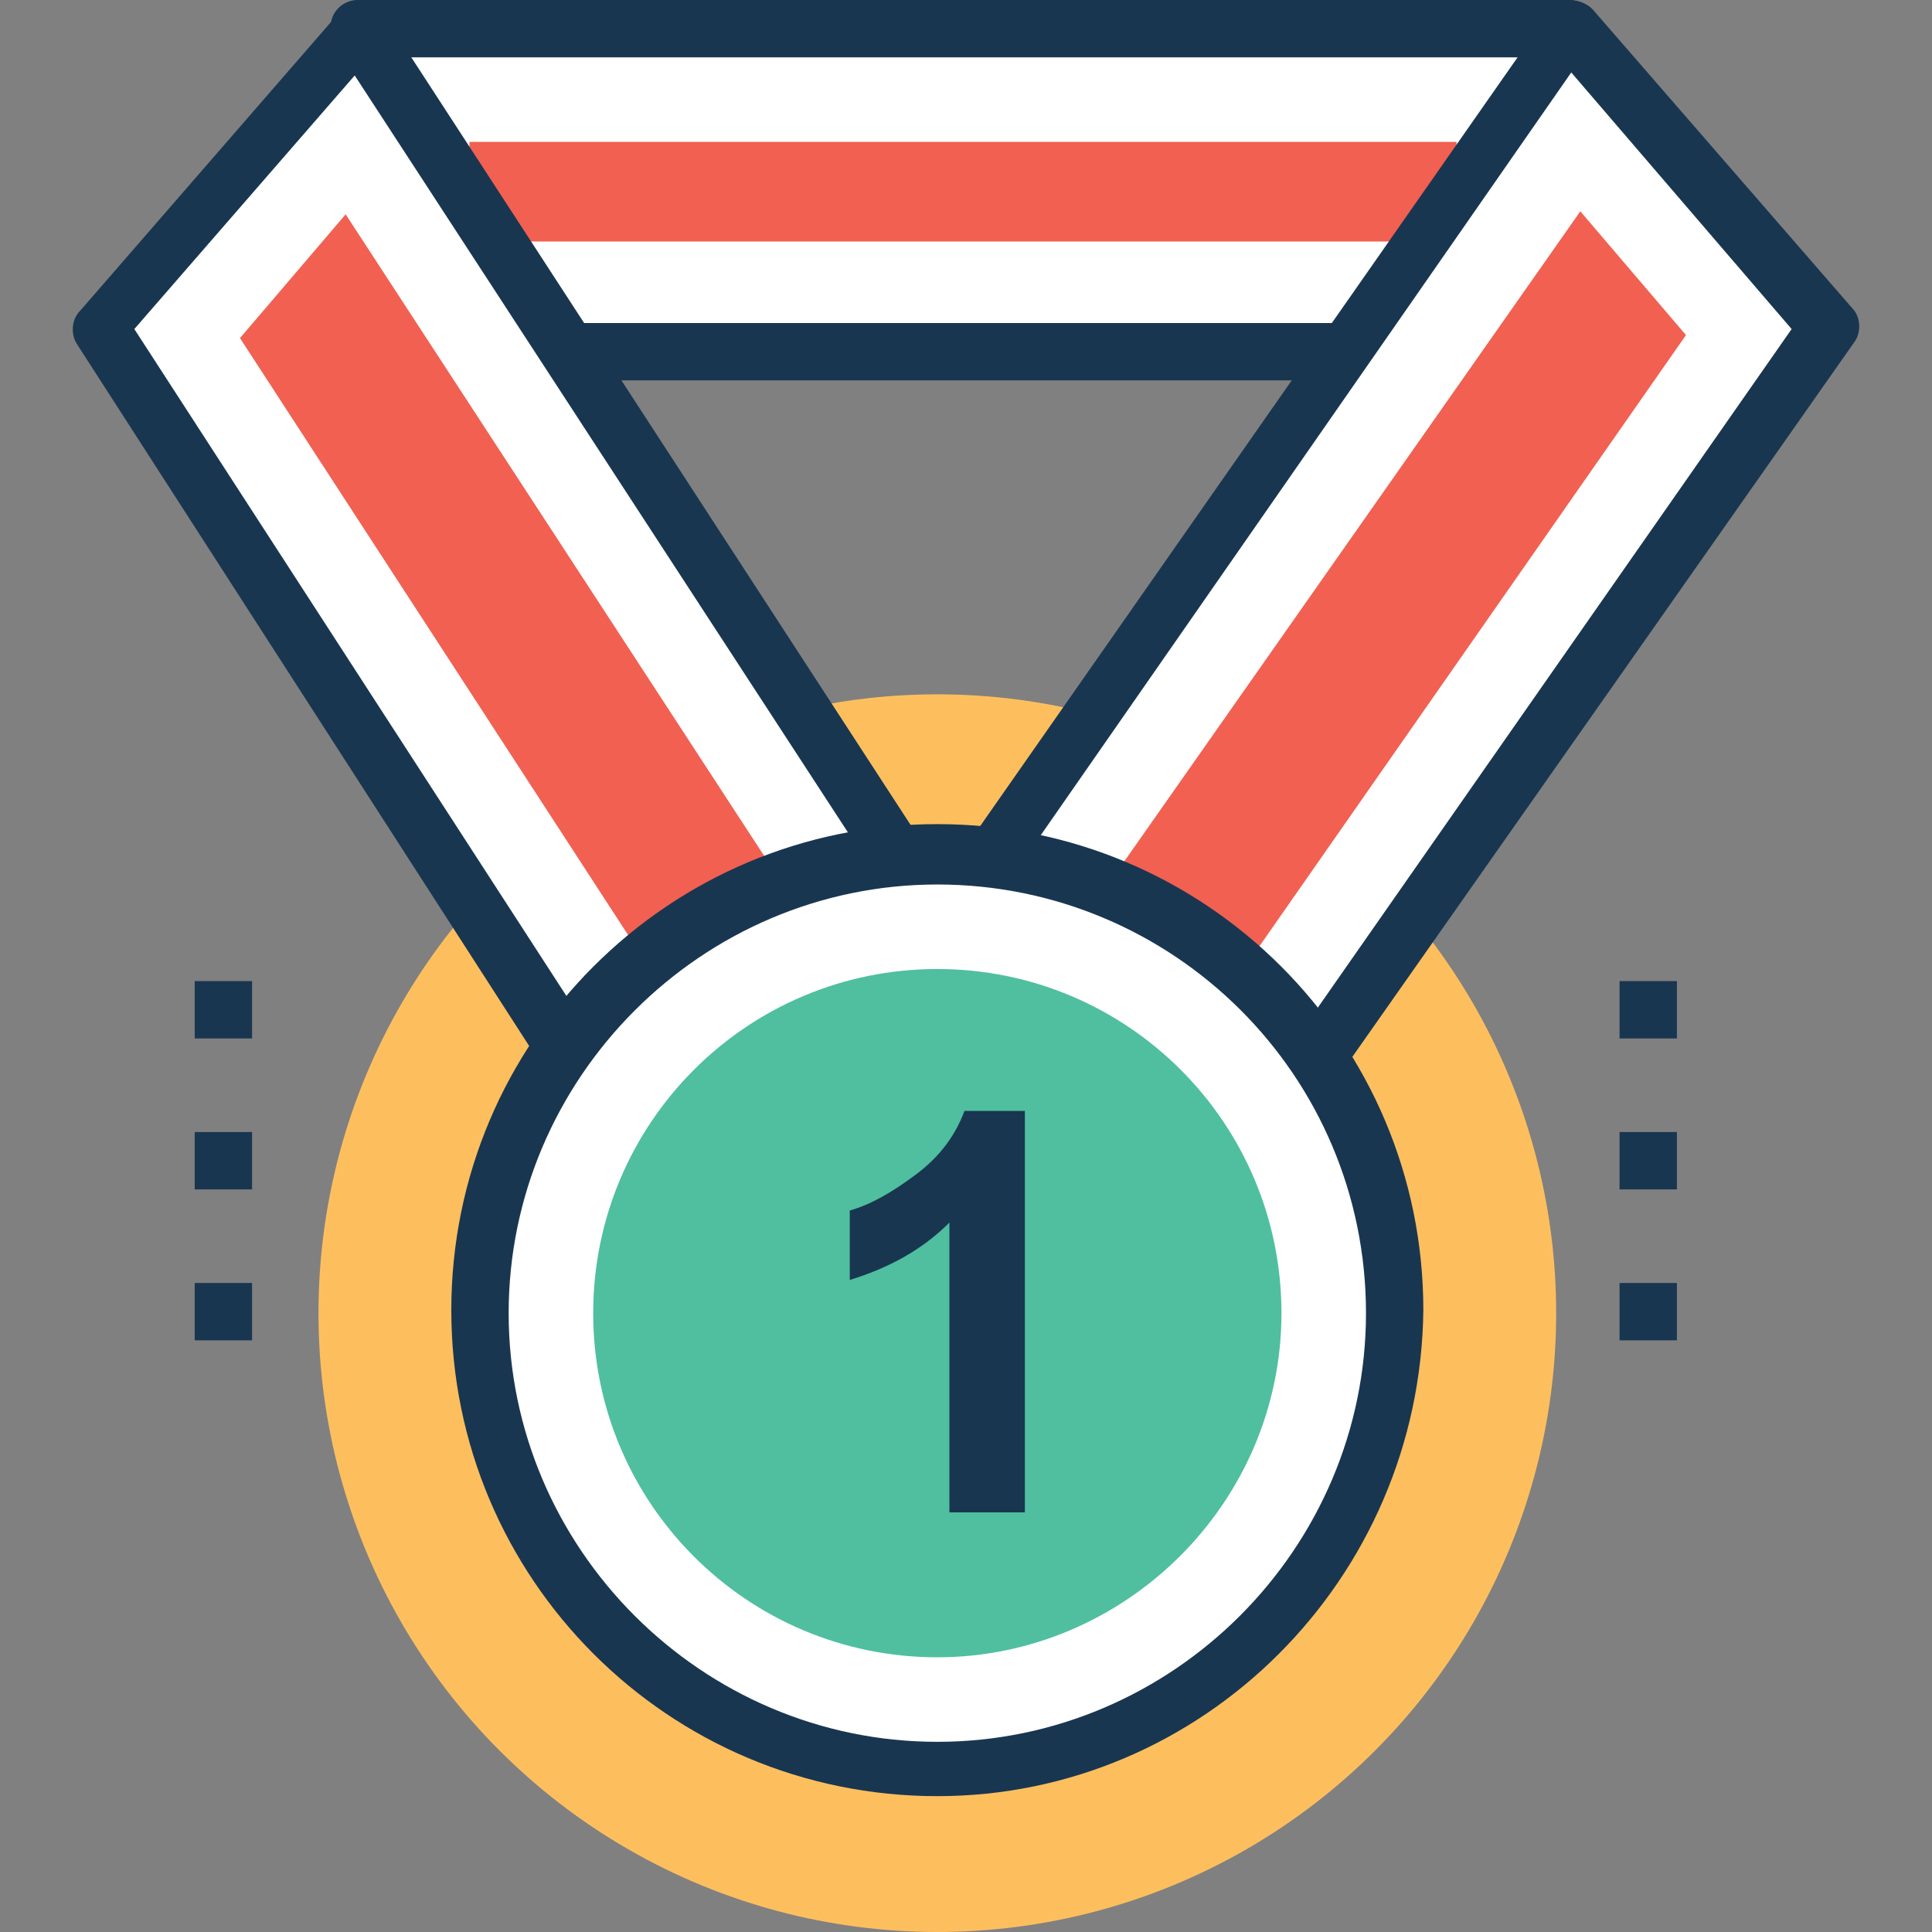 <?xml version="1.0" encoding="iso-8859-1"?>
<!-- Generator: Adobe Illustrator 19.0.0, SVG Export Plug-In . SVG Version: 6.00 Build 0)  -->
<svg version="1.1" id="Capa_1" xmlns="http://www.w3.org/2000/svg" xmlns:xlink="http://www.w3.org/1999/xlink" x="0px" y="0px"
	 viewBox="0 0 496.485 496.485" style="enable-background:new 0 0 496.485 496.485;" xml:space="preserve">
<rect x="0" y="0" width="496.485" height="496.485" fill="#808080" stroke="none"/>
<rect x="91.927" y="6.982" style="fill:#FFFFFF;" width="311.079" height="83.006"/>
<path style="fill:#193651;" d="M403.782,97.745H91.927c-3.879,0-6.982-3.103-6.982-6.982V6.982C84.945,3.103,88.048,0,91.927,0
	h311.079c4.655,0,7.758,3.103,7.758,6.982v83.006C410.764,94.642,407.661,97.745,403.782,97.745z M99.685,83.006H396.8V14.739
	H99.685V83.006z"/>
<rect x="120.63" y="36.461" style="fill:#F16051;" width="253.673" height="25.6"/>
<circle style="fill:#FDBF5E;" cx="240.873" cy="337.455" r="159.03"/>
<g>
	<rect x="416.194" y="252.121" style="fill:#193651;" width="14.739" height="14.739"/>
	<rect x="416.194" y="290.909" style="fill:#193651;" width="14.739" height="14.739"/>
	<rect x="416.194" y="329.697" style="fill:#193651;" width="14.739" height="14.739"/>
	<rect x="50.036" y="252.121" style="fill:#193651;" width="14.739" height="14.739"/>
</g>
<rect x="50.036" y="290.909" style="fill:#193651;" width="14.739" height="14.739"/>
<rect x="50.036" y="329.697" style="fill:#193651;" width="14.739" height="14.739"/>
<polygon style="fill:#FFFFFF;" points="403.782,6.982 469.721,84.558 308.364,314.958 225.358,262.206 "/>
<path style="fill:#193651;" d="M308.364,322.715c-1.552,0-2.327,0-3.879-0.776l-83.006-52.751c-1.552-0.776-3.103-3.103-3.103-4.655
	c0-1.552,0-3.879,0.776-5.43L397.576,3.879C399.127,1.552,400.679,0,403.006,0s4.655,0.776,6.206,2.327l66.715,76.8
	c2.327,2.327,2.327,6.206,0.776,8.533L313.794,319.612C313.018,321.164,310.691,322.715,308.364,322.715z M235.442,260.655
	l70.594,44.994L460.412,84.558l-56.63-65.939L235.442,260.655z"/>
<polygon style="fill:#F16051;" points="265.697,254.448 406.109,54.303 433.261,86.109 300.606,276.17 "/>
<polygon style="fill:#FFFFFF;" points="91.927,6.982 25.988,84.558 174.933,314.958 257.939,262.206 "/>
<path style="fill:#193651;" d="M174.933,322.715c-2.327,0-4.655-0.776-6.206-3.103L19.782,88.436
	c-1.552-2.327-1.552-6.206,0.776-8.533l66.715-76.8C88.048,0.776,90.376,0,92.703,0c2.327,0,4.655,1.552,5.43,3.103l166.012,255.224
	c0.776,1.552,1.552,3.879,0.776,5.43c-0.776,1.552-1.552,3.879-3.103,4.655l-83.006,52.752
	C178.036,321.939,176.485,322.715,174.933,322.715z M34.521,84.558l142.739,220.315l70.594-44.994L91.152,19.394L34.521,84.558z"/>
<polygon style="fill:#F16051;" points="61.673,86.885 88.824,55.079 218.376,253.673 184.242,275.394 "/>
<circle style="fill:#FFFFFF;" cx="240.873" cy="337.455" r="117.139"/>
<path style="fill:#193651;" d="M240.873,461.576c-69.042,0-124.897-55.855-124.897-124.897s55.855-124.897,124.897-124.897
	S365.77,267.636,365.77,336.679C364.994,405.721,309.139,461.576,240.873,461.576z M240.873,227.297
	c-60.509,0-110.158,49.648-110.158,110.158s49.648,110.158,110.158,110.158S351.03,397.964,351.03,337.455
	C351.03,276.17,301.382,227.297,240.873,227.297z"/>
<path style="fill:#4FBF9F;" d="M240.873,425.891c-48.873,0-88.436-39.564-88.436-88.436s39.564-88.436,88.436-88.436
	s88.436,39.564,88.436,88.436S288.97,425.891,240.873,425.891z"/>
<path style="fill:#193651;" d="M263.37,388.655h-19.394v-74.473c-6.982,6.982-15.515,11.636-25.6,14.739v-17.842
	c5.43-1.552,10.861-4.655,17.067-9.309c6.206-4.655,10.085-10.085,12.412-16.291h15.515V388.655z"/>
<g>
</g>
<g>
</g>
<g>
</g>
<g>
</g>
<g>
</g>
<g>
</g>
<g>
</g>
<g>
</g>
<g>
</g>
<g>
</g>
<g>
</g>
<g>
</g>
<g>
</g>
<g>
</g>
<g>
</g>
</svg>

